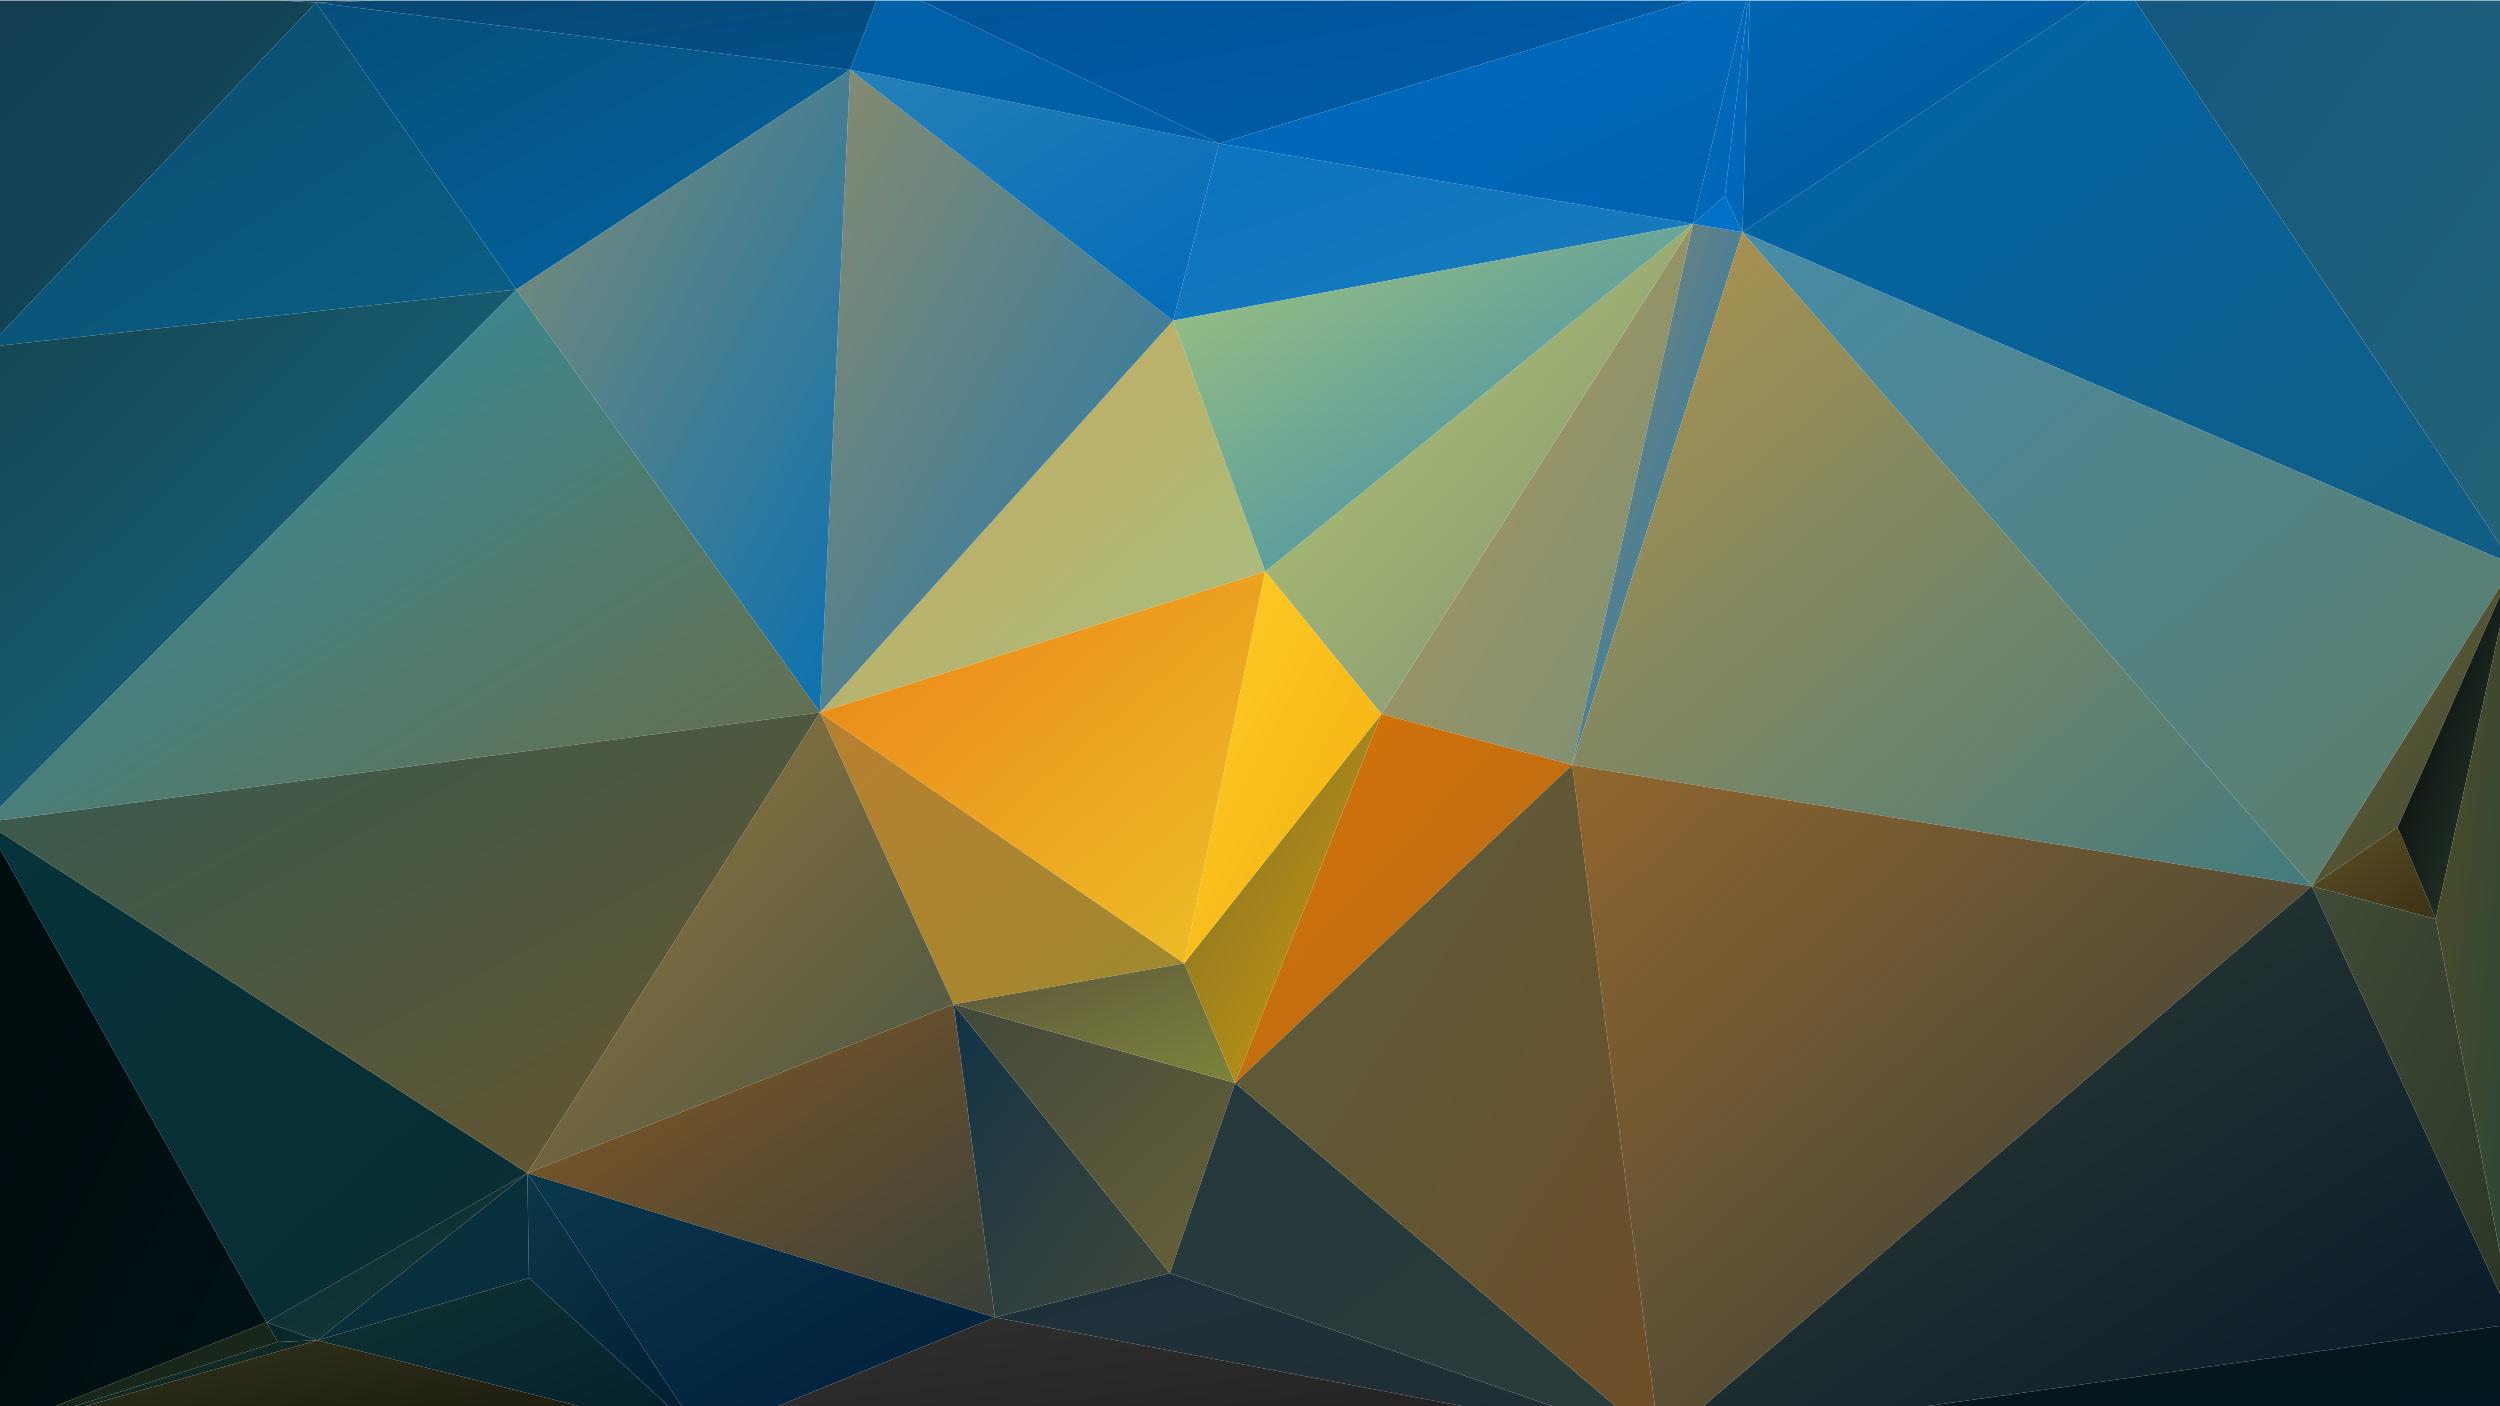 <?xml version="1.0" encoding="utf-8"?>
<!-- Generator: Adobe Illustrator 16.0.0, SVG Export Plug-In . SVG Version: 6.00 Build 0)  -->
<!DOCTYPE svg PUBLIC "-//W3C//DTD SVG 1.1//EN" "http://www.w3.org/Graphics/SVG/1.1/DTD/svg11.dtd">
<svg version="1.1" xmlns="http://www.w3.org/2000/svg" xmlns:xlink="http://www.w3.org/1999/xlink" x="0px" y="0px" width="3840px"
	 height="2160px" viewBox="0 0 3840 2160" enable-background="new 0 0 3840 2160" xml:space="preserve">
<g id="Layer_1">
</g>
<g id="Layer_2">
</g>
<g id="Layer_3">
</g>
<g id="Layer_4">
</g>
<g id="Layer_5">
</g>
<g id="Layer_6">
</g>
<g id="Layer_7">
</g>
<g id="Layer_8">
</g>
<g id="Layer_9">
</g>
<g id="Layer_10">
</g>
<g id="Layer_11">
</g>
<g id="Layer_12">
</g>
<g id="Layer_13">
</g>
<g id="Layer_14">
</g>
<g id="Layer_15">
</g>
<g id="Layer_16">
</g>
<g id="Layer_17">
</g>
<g id="Layer_18">
</g>
<g id="Layer_19">
</g>
<g id="Layer_20">
	<g>
		
			<linearGradient id="SVGID_1_" gradientUnits="userSpaceOnUse" x1="-4139.318" y1="-807.109" x2="-4136.866" y2="-809.562" gradientTransform="matrix(196 0 0 -330 813441.625 -266005.75)">
			<stop  offset="0" style="stop-color:#B09657"/>
			<stop  offset="1" style="stop-color:#779079"/>
		</linearGradient>
		<polygon fill="url(#SVGID_1_)" points="2121.785,1096.834 2414.911,1174.895 2600.558,343.926 		"/>
		
			<linearGradient id="SVGID_2_" gradientUnits="userSpaceOnUse" x1="-4147.113" y1="-807.518" x2="-4144.631" y2="-810" gradientTransform="matrix(269 0 0 -299 1117559.75 -241143.75)">
			<stop  offset="0" style="stop-color:#B9CC71"/>
			<stop  offset="1" style="stop-color:#7B8B75"/>
		</linearGradient>
		<polygon fill="url(#SVGID_2_)" points="2121.785,1096.834 2600.558,343.926 1943.465,877.76 		"/>
		
			<linearGradient id="SVGID_3_" gradientUnits="userSpaceOnUse" x1="-4142.207" y1="-811.629" x2="-4139.749" y2="-814.087" gradientTransform="matrix(212 0 0 -225 880021.625 -181496.625)">
			<stop  offset="0" style="stop-color:#DA7304"/>
			<stop  offset="1" style="stop-color:#AF6A1C"/>
		</linearGradient>
		<polygon fill="url(#SVGID_3_)" points="1897.054,1663.402 2414.911,1174.895 2121.785,1096.834 		"/>
		
			<linearGradient id="SVGID_4_" gradientUnits="userSpaceOnUse" x1="-4086.755" y1="-842.145" x2="-4084.293" y2="-844.608" gradientTransform="matrix(78 0 0 -56 322320.5 -45889.625)">
			<stop  offset="0" style="stop-color:#5B5025"/>
			<stop  offset="1" style="stop-color:#3B3115"/>
		</linearGradient>
		<polygon fill="url(#SVGID_4_)" points="3682.682,1270.581 3550.775,1361.232 3741.308,1411.594 		"/>
		
			<linearGradient id="SVGID_5_" gradientUnits="userSpaceOnUse" x1="-4130.502" y1="-815.072" x2="-4128.024" y2="-817.55" gradientTransform="matrix(136 0 0 -191 563152.625 -154051.625)">
			<stop  offset="0" style="stop-color:#123347"/>
			<stop  offset="1" style="stop-color:#414739"/>
		</linearGradient>
		<polygon fill="url(#SVGID_5_)" points="1528.204,2023.488 1796.903,1955.5 1464.693,1542.535 		"/>
		
			<linearGradient id="SVGID_6_" gradientUnits="userSpaceOnUse" x1="-4138.349" y1="-816.442" x2="-4135.864" y2="-818.928" gradientTransform="matrix(177 0 0 -164 733999.625 -132397.625)">
			<stop  offset="0" style="stop-color:#41483A"/>
			<stop  offset="1" style="stop-color:#676139"/>
		</linearGradient>
		<polygon fill="url(#SVGID_6_)" points="1796.903,1955.5 1897.054,1663.402 1464.693,1542.535 		"/>
		
			<linearGradient id="SVGID_7_" gradientUnits="userSpaceOnUse" x1="-4149.658" y1="-809.568" x2="-4147.159" y2="-812.068" gradientTransform="matrix(280 0 0 -239 1163116.75 -192964.625)">
			<stop  offset="0" style="stop-color:#CBA659"/>
			<stop  offset="1" style="stop-color:#A4C082"/>
		</linearGradient>
		<polygon fill="url(#SVGID_7_)" points="1801.789,492.493 1259.505,1094.314 1943.465,877.76 		"/>
		
			<linearGradient id="SVGID_8_" gradientUnits="userSpaceOnUse" x1="-4151.332" y1="-817.258" x2="-4148.864" y2="-819.726" gradientTransform="matrix(327 0 0 -108 1359187.75 -88010.562)">
			<stop  offset="0" style="stop-color:#0974C0"/>
			<stop  offset="1" style="stop-color:#1B7CBA"/>
		</linearGradient>
		<polygon fill="url(#SVGID_8_)" points="2600.558,343.926 1872.628,220.539 1801.789,492.493 		"/>
		
			<linearGradient id="SVGID_9_" gradientUnits="userSpaceOnUse" x1="-4150.935" y1="-809.883" x2="-4148.432" y2="-812.386" gradientTransform="matrix(327 0 0 -212 1359187.75 -171369.625)">
			<stop  offset="0" style="stop-color:#A2C57D"/>
			<stop  offset="1" style="stop-color:#2D82B3"/>
		</linearGradient>
		<polygon fill="url(#SVGID_9_)" points="1943.465,877.76 2600.558,343.926 1801.789,492.493 		"/>
		
			<linearGradient id="SVGID_10_" gradientUnits="userSpaceOnUse" x1="-4114.874" y1="-807.102" x2="-4112.306" y2="-809.671" gradientTransform="matrix(107 0 0 -330 442698.5 -266005.75)">
			<stop  offset="0" style="stop-color:#908665"/>
			<stop  offset="1" style="stop-color:#0D79C1"/>
		</linearGradient>
		<polygon fill="url(#SVGID_10_)" points="2414.911,1174.895 2676.281,356.516 2600.558,343.926 		"/>
		
			<linearGradient id="SVGID_11_" gradientUnits="userSpaceOnUse" x1="-4155.365" y1="-806.621" x2="-4152.88" y2="-809.106" gradientTransform="matrix(465 0 0 -399 1934484.5 -321338.5)">
			<stop  offset="0" style="stop-color:#B3934A"/>
			<stop  offset="1" style="stop-color:#437B7F"/>
		</linearGradient>
		<polygon fill="url(#SVGID_11_)" points="3550.775,1361.232 2676.281,356.516 2414.911,1174.895 		"/>
		
			<linearGradient id="SVGID_12_" gradientUnits="userSpaceOnUse" x1="-4145.926" y1="-814.369" x2="-4143.449" y2="-816.847" gradientTransform="matrix(229 0 0 -178 950599.625 -143803.625)">
			<stop  offset="0" style="stop-color:#B88031"/>
			<stop  offset="1" style="stop-color:#9F892E"/>
		</linearGradient>
		<polygon fill="url(#SVGID_12_)" points="1818.888,1479.582 1259.505,1094.314 1464.693,1542.535 		"/>
		
			<linearGradient id="SVGID_13_" gradientUnits="userSpaceOnUse" x1="-4149.098" y1="-810.04" x2="-4146.623" y2="-812.516" gradientTransform="matrix(280 0 0 -239 1163116.75 -192811.625)">
			<stop  offset="0" style="stop-color:#EB8318"/>
			<stop  offset="1" style="stop-color:#EDC128"/>
		</linearGradient>
		<polygon fill="url(#SVGID_13_)" points="1943.465,877.76 1259.505,1094.314 1818.888,1479.582 		"/>
		
			<linearGradient id="SVGID_14_" gradientUnits="userSpaceOnUse" x1="-4138.322" y1="-834.245" x2="-4135.85" y2="-836.718" gradientTransform="matrix(177 0 0 -73 733999.625 -59440.5)">
			<stop  offset="0" style="stop-color:#5C563D"/>
			<stop  offset="1" style="stop-color:#7D843A"/>
		</linearGradient>
		<polygon fill="url(#SVGID_14_)" points="1464.693,1542.535 1897.054,1663.402 1818.888,1479.582 		"/>
		
			<linearGradient id="SVGID_15_" gradientUnits="userSpaceOnUse" x1="-4124.646" y1="-811.398" x2="-4122.162" y2="-813.883" gradientTransform="matrix(124 0 0 -225 513293.562 -181496.625)">
			<stop  offset="0" style="stop-color:#7D6E25"/>
			<stop  offset="1" style="stop-color:#D19D11"/>
		</linearGradient>
		<polygon fill="url(#SVGID_15_)" points="1818.888,1479.582 1897.054,1663.402 2121.785,1096.834 		"/>
		
			<linearGradient id="SVGID_16_" gradientUnits="userSpaceOnUse" x1="-4125.05" y1="-810.657" x2="-4122.579" y2="-813.129" gradientTransform="matrix(124 0 0 -239 513293.562 -192811.625)">
			<stop  offset="0" style="stop-color:#FFCF28"/>
			<stop  offset="1" style="stop-color:#F2AD0E"/>
		</linearGradient>
		<polygon fill="url(#SVGID_16_)" points="1818.888,1479.582 2121.785,1096.834 1943.465,877.76 		"/>
		
			<linearGradient id="SVGID_17_" gradientUnits="userSpaceOnUse" x1="-4029.936" y1="-1028.019" x2="-4027.458" y2="-1030.497" gradientTransform="matrix(32 0 0 -12 129352.641 -10299.641)">
			<stop  offset="0" style="stop-color:#03222A"/>
			<stop  offset="1" style="stop-color:#0D2D2C"/>
		</linearGradient>
		<polygon fill="url(#SVGID_17_)" points="426.536,2061.26 487.604,2058.742 409.438,2031.043 		"/>
		
			<linearGradient id="SVGID_18_" gradientUnits="userSpaceOnUse" x1="-4145.181" y1="-806.21" x2="-4142.715" y2="-808.675" gradientTransform="matrix(222 0 0 -392 921430.625 -315823.75)">
			<stop  offset="0" style="stop-color:#888B6E"/>
			<stop  offset="1" style="stop-color:#2378AB"/>
		</linearGradient>
		<polygon fill="url(#SVGID_18_)" points="1305.917,107.225 1259.505,1094.314 1801.789,492.493 		"/>
		
			<linearGradient id="SVGID_19_" gradientUnits="userSpaceOnUse" x1="-4145.418" y1="-811.779" x2="-4142.935" y2="-814.262" gradientTransform="matrix(232 0 0 -153 963119.625 -124145.625)">
			<stop  offset="0" style="stop-color:#2580B8"/>
			<stop  offset="1" style="stop-color:#036BB9"/>
		</linearGradient>
		<polygon fill="url(#SVGID_19_)" points="1872.628,220.539 1305.917,107.225 1801.789,492.493 		"/>
		
			<linearGradient id="SVGID_20_" gradientUnits="userSpaceOnUse" x1="-4140.096" y1="-827.153" x2="-4137.627" y2="-829.623" gradientTransform="matrix(164 0 0 -102 679396.625 -82570.562)">
			<stop  offset="0" style="stop-color:#0E2B2E"/>
			<stop  offset="1" style="stop-color:#153A3A"/>
		</linearGradient>
		<polygon fill="url(#SVGID_20_)" points="487.604,2058.742 810.044,1801.896 409.438,2031.043 		"/>
		
			<linearGradient id="SVGID_21_" gradientUnits="userSpaceOnUse" x1="-4133.625" y1="-827.168" x2="-4131.108" y2="-829.685" gradientTransform="matrix(133 0 0 -102 550251.625 -82570.562)">
			<stop  offset="0" style="stop-color:#0A2D36"/>
			<stop  offset="1" style="stop-color:#073041"/>
		</linearGradient>
		<polygon fill="url(#SVGID_21_)" points="812.486,1963.055 810.044,1801.896 487.604,2058.742 		"/>
		
			<linearGradient id="SVGID_22_" gradientUnits="userSpaceOnUse" x1="-4149.925" y1="-809.815" x2="-4147.432" y2="-812.308" gradientTransform="matrix(268 0 0 -281 1112928.75 -226409.75)">
			<stop  offset="0" style="stop-color:#98773C"/>
			<stop  offset="1" style="stop-color:#475544"/>
		</linearGradient>
		<polygon fill="url(#SVGID_22_)" points="1259.505,1094.314 810.044,1801.896 1464.693,1542.535 		"/>
		
			<linearGradient id="SVGID_23_" gradientUnits="userSpaceOnUse" x1="-4150.995" y1="-814.427" x2="-4148.529" y2="-816.893" gradientTransform="matrix(294 0 0 -191 1221270.75 -154051.625)">
			<stop  offset="0" style="stop-color:#885922"/>
			<stop  offset="1" style="stop-color:#39413A"/>
		</linearGradient>
		<polygon fill="url(#SVGID_23_)" points="810.044,1801.896 1528.204,2023.488 1464.693,1542.535 		"/>
		
			<linearGradient id="SVGID_24_" gradientUnits="userSpaceOnUse" x1="-3983.404" y1="-877.699" x2="-3980.905" y2="-880.197" gradientTransform="matrix(31 0 0 -22 126082.641 -19006.641)">
			<stop  offset="0" style="stop-color:#0072C6"/>
			<stop  offset="1" style="stop-color:#0071C6"/>
		</linearGradient>
		<polygon fill="url(#SVGID_24_)" points="2600.558,343.926 2676.281,356.516 2649.411,301.119 		"/>
		
			<linearGradient id="SVGID_25_" gradientUnits="userSpaceOnUse" x1="-4153.708" y1="-810.421" x2="-4151.21" y2="-812.918" gradientTransform="matrix(336 0 0 -175 1396151.75 -141830.625)">
			<stop  offset="0" style="stop-color:#064F7A"/>
			<stop  offset="1" style="stop-color:#0164A4"/>
		</linearGradient>
		<polygon fill="url(#SVGID_25_)" points="485.162,3.984 792.945,444.648 1305.917,107.225 		"/>
		
			<linearGradient id="SVGID_26_" gradientUnits="userSpaceOnUse" x1="-4144.564" y1="-805.558" x2="-4142.089" y2="-808.032" gradientTransform="matrix(210 0 0 -392 871235.625 -315823.75)">
			<stop  offset="0" style="stop-color:#828C74"/>
			<stop  offset="1" style="stop-color:#0971B1"/>
		</linearGradient>
		<polygon fill="url(#SVGID_26_)" points="792.945,444.648 1259.505,1094.314 1305.917,107.225 		"/>
		
			<linearGradient id="SVGID_27_" gradientUnits="userSpaceOnUse" x1="-4154.209" y1="-829.34" x2="-4151.733" y2="-831.817" gradientTransform="matrix(357 0 0 -53 1483658.75 -43998.625)">
			<stop  offset="0" style="stop-color:#08466E"/>
			<stop  offset="1" style="stop-color:#02508C"/>
		</linearGradient>
		<polygon fill="url(#SVGID_27_)" points="1305.917,107.225 1346.8,0.858 1212.013,0.858 683.252,0.858 668.827,0.858 
			631.493,0.858 575.378,0.858 485.162,3.984 		"/>
		
			<linearGradient id="SVGID_28_" gradientUnits="userSpaceOnUse" x1="-4146.044" y1="-817.255" x2="-4143.562" y2="-819.737" gradientTransform="matrix(232 0 0 -98 963119.625 -80088.562)">
			<stop  offset="0" style="stop-color:#0061A9"/>
			<stop  offset="1" style="stop-color:#005FA6"/>
		</linearGradient>
		<polygon fill="url(#SVGID_28_)" points="1872.628,220.539 1413.796,0.858 1359.989,0.858 1346.8,0.858 1305.917,107.225 		"/>
		
			<linearGradient id="SVGID_29_" gradientUnits="userSpaceOnUse" x1="-4160.352" y1="-924.905" x2="-4157.855" y2="-927.403" gradientTransform="matrix(564 0 0 -12 2346020.5 -11116.641)">
			<stop  offset="0" style="stop-color:#0F3A51"/>
			<stop  offset="1" style="stop-color:#084268"/>
		</linearGradient>
		<polygon fill="url(#SVGID_29_)" points="575.378,0.858 432.853,0.858 485.162,3.984 		"/>
		
			<linearGradient id="SVGID_30_" gradientUnits="userSpaceOnUse" x1="-4008.971" y1="-811.986" x2="-4006.377" y2="-814.58" gradientTransform="matrix(36 0 0 -147 146917.625 -119386.625)">
			<stop  offset="0" style="stop-color:#006EC3"/>
			<stop  offset="1" style="stop-color:#0063B1"/>
		</linearGradient>
		<polygon fill="url(#SVGID_30_)" points="2649.411,301.119 2685.262,0.858 2682.061,0.858 2600.558,343.926 		"/>
		
			<linearGradient id="SVGID_31_" gradientUnits="userSpaceOnUse" x1="-3809.224" y1="-811.661" x2="-3806.768" y2="-814.117" gradientTransform="matrix(16 0 0 -152 63597.641 -123396.625)">
			<stop  offset="0" style="stop-color:#006CC4"/>
			<stop  offset="1" style="stop-color:#0064B3"/>
		</linearGradient>
		<polygon fill="url(#SVGID_31_)" points="2676.281,356.516 2687.632,0.858 2685.262,0.858 2649.411,301.119 		"/>
		
			<linearGradient id="SVGID_32_" gradientUnits="userSpaceOnUse" x1="-4157.791" y1="-816.855" x2="-4155.293" y2="-819.351" gradientTransform="matrix(545 0 0 -98 2267411.5 -80088.562)">
			<stop  offset="0" style="stop-color:#005397"/>
			<stop  offset="1" style="stop-color:#005EAA"/>
		</linearGradient>
		<polygon fill="url(#SVGID_32_)" points="2598.929,0.858 2571.589,0.858 2541.87,0.858 2166.951,0.858 2141.385,0.858 
			1794.433,0.858 1705.535,0.858 1661.586,0.858 1628.897,0.858 1573.278,0.858 1413.796,0.858 1872.628,220.539 		"/>
		
			<linearGradient id="SVGID_33_" gradientUnits="userSpaceOnUse" x1="-4151.078" y1="-811.856" x2="-4148.615" y2="-814.319" gradientTransform="matrix(334 0 0 -147 1388385.75 -119386.625)">
			<stop  offset="0" style="stop-color:#006BC1"/>
			<stop  offset="1" style="stop-color:#0063B1"/>
		</linearGradient>
		<polygon fill="url(#SVGID_33_)" points="2600.558,343.926 2682.061,0.858 2626.618,0.858 2598.929,0.858 1872.628,220.539 		"/>
		
			<linearGradient id="SVGID_34_" gradientUnits="userSpaceOnUse" x1="-4143.007" y1="-811.624" x2="-4140.487" y2="-814.144" gradientTransform="matrix(238 0 0 -154 988682.625 -125002.625)">
			<stop  offset="0" style="stop-color:#0066B4"/>
			<stop  offset="1" style="stop-color:#02518E"/>
		</linearGradient>
		<polygon fill="url(#SVGID_34_)" points="3209.483,0.858 2878.78,0.858 2839.03,0.858 2701.93,0.858 2688.896,0.858 
			2687.632,0.858 2676.281,356.516 		"/>
		
			<linearGradient id="SVGID_35_" gradientUnits="userSpaceOnUse" x1="-4155.139" y1="-806.094" x2="-4152.668" y2="-808.564" gradientTransform="matrix(485 0 0 -357 2017931.5 -287808.75)">
			<stop  offset="0" style="stop-color:#0066AC"/>
			<stop  offset="1" style="stop-color:#125D81"/>
		</linearGradient>
		<polygon fill="url(#SVGID_35_)" points="3209.483,0.858 2676.281,356.516 3840,858.627 3840,836.397 3279.213,0.858 		"/>
		
			<linearGradient id="SVGID_36_" gradientUnits="userSpaceOnUse" x1="-4155.059" y1="-806.146" x2="-4152.573" y2="-808.633" gradientTransform="matrix(485 0 0 -399 2017931.5 -321338.5)">
			<stop  offset="0" style="stop-color:#478BA6"/>
			<stop  offset="1" style="stop-color:#5D7C66"/>
		</linearGradient>
		<polygon fill="url(#SVGID_36_)" points="3550.775,1361.232 3840,901.099 3840,858.627 2676.281,356.516 		"/>
		
			<linearGradient id="SVGID_37_" gradientUnits="userSpaceOnUse" x1="-4141.823" y1="-805.552" x2="-4139.343" y2="-808.032" gradientTransform="matrix(247 0 0 -357 1026423.625 -287808.75)">
			<stop  offset="0" style="stop-color:#145780"/>
			<stop  offset="1" style="stop-color:#246376"/>
		</linearGradient>
		<polygon fill="url(#SVGID_37_)" points="3765.43,0.858 3279.213,0.858 3840,836.397 3840,625.259 3840,577.106 3840,522.759 
			3840,469.595 3840,413.315 3840,407.252 3840,402.584 3840,14.923 3840,0.858 3768.443,0.858 		"/>
		
			<linearGradient id="SVGID_38_" gradientUnits="userSpaceOnUse" x1="-4117.969" y1="-812.205" x2="-4115.271" y2="-814.903" gradientTransform="matrix(127 0 0 -196 526503.562 -158329.625)">
			<stop  offset="0" style="stop-color:#6C5F32"/>
			<stop  offset="1" style="stop-color:#3B4837"/>
		</linearGradient>
		<polygon fill="url(#SVGID_38_)" points="3682.682,1270.581 3840,915.137 3840,901.099 3550.775,1361.232 		"/>
		
			<linearGradient id="SVGID_39_" gradientUnits="userSpaceOnUse" x1="-4080.198" y1="-811.281" x2="-4077.722" y2="-813.757" gradientTransform="matrix(73 0 0 -216 301539.5 -174369.625)">
			<stop  offset="0" style="stop-color:#030000"/>
			<stop  offset="1" style="stop-color:#2B4235"/>
		</linearGradient>
		<polygon fill="url(#SVGID_39_)" points="3741.308,1411.594 3840,963.12 3840,915.137 3682.682,1270.581 		"/>
		
			<linearGradient id="SVGID_40_" gradientUnits="userSpaceOnUse" x1="-4117.427" y1="-810.313" x2="-4114.946" y2="-812.794" gradientTransform="matrix(127 0 0 -267 526503.562 -215075.75)">
			<stop  offset="0" style="stop-color:#404B37"/>
			<stop  offset="1" style="stop-color:#2A3527"/>
		</linearGradient>
		<polygon fill="url(#SVGID_40_)" points="3550.775,1361.232 3840,1988.047 3840,1924.433 3741.308,1411.594 		"/>
		
			<linearGradient id="SVGID_41_" gradientUnits="userSpaceOnUse" x1="-4036.859" y1="-806.184" x2="-4034.39" y2="-808.653" gradientTransform="matrix(49 0 0 -463 201555.625 -372463.5)">
			<stop  offset="0" style="stop-color:#504C26"/>
			<stop  offset="1" style="stop-color:#2B463A"/>
		</linearGradient>
		<polygon fill="url(#SVGID_41_)" points="3840,1924.433 3840,1334.696 3840,1296.64 3840,1274.466 3840,1263.284 3840,1036.819 
			3840,963.12 3741.308,1411.594 		"/>
		
			<linearGradient id="SVGID_42_" gradientUnits="userSpaceOnUse" x1="-4155.017" y1="-807.319" x2="-4152.562" y2="-809.774" gradientTransform="matrix(465 0 0 -414 1934484.5 -333043.5)">
			<stop  offset="0" style="stop-color:#92662E"/>
			<stop  offset="1" style="stop-color:#2D3C3A"/>
		</linearGradient>
		<polygon fill="url(#SVGID_42_)" points="2414.911,1174.895 2541.951,2160.663 2542.721,2160.663 2615.608,2160.663 
			3550.775,1361.232 		"/>
		
			<linearGradient id="SVGID_43_" gradientUnits="userSpaceOnUse" x1="-4156.565" y1="-808.841" x2="-4154.065" y2="-811.341" gradientTransform="matrix(537 0 0 -340 2234563.5 -273621.75)">
			<stop  offset="0" style="stop-color:#333F36"/>
			<stop  offset="1" style="stop-color:#061929"/>
		</linearGradient>
		<polygon fill="url(#SVGID_43_)" points="2615.608,2160.663 2687.253,2160.663 2954,2160.663 3840,2036.504 3840,1988.047 
			3550.775,1361.232 		"/>
		
			<linearGradient id="SVGID_44_" gradientUnits="userSpaceOnUse" x1="-4156.145" y1="-838.718" x2="-4153.627" y2="-841.236" gradientTransform="matrix(537 0 0 -73 2234563.5 -59220.5)">
			<stop  offset="0" style="stop-color:#041617"/>
			<stop  offset="1" style="stop-color:#031722"/>
		</linearGradient>
		<polygon fill="url(#SVGID_44_)" points="3247.88,2160.663 3410.818,2160.663 3435.02,2160.663 3725.12,2160.663 
			3830.778,2160.663 3840,2160.663 3840,2132.882 3840,2036.504 2954,2160.663 		"/>
		
			<linearGradient id="SVGID_45_" gradientUnits="userSpaceOnUse" x1="-4154.894" y1="-827.59" x2="-4152.413" y2="-830.071" gradientTransform="matrix(418 0 0 -104 1738272.75 -84113.562)">
			<stop  offset="0" style="stop-color:#1E323C"/>
			<stop  offset="1" style="stop-color:#212D32"/>
		</linearGradient>
		<polygon fill="url(#SVGID_45_)" points="1528.204,2023.488 2250.58,2160.663 2386.316,2160.663 1796.903,1955.5 		"/>
		
			<linearGradient id="SVGID_46_" gradientUnits="userSpaceOnUse" x1="-4150.306" y1="-813.544" x2="-4147.823" y2="-816.027" gradientTransform="matrix(308 0 0 -220 1280012.75 -177261.625)">
			<stop  offset="0" style="stop-color:#24383C"/>
			<stop  offset="1" style="stop-color:#2B3D3A"/>
		</linearGradient>
		<polygon fill="url(#SVGID_46_)" points="1796.903,1955.5 2386.316,2160.663 2482.486,2160.663 1897.054,1663.402 		"/>
		
			<linearGradient id="SVGID_47_" gradientUnits="userSpaceOnUse" x1="-4147.026" y1="-807.111" x2="-4144.557" y2="-809.58" gradientTransform="matrix(267 0 0 -414 1109206.75 -333043.5)">
			<stop  offset="0" style="stop-color:#595E3D"/>
			<stop  offset="1" style="stop-color:#6E4D28"/>
		</linearGradient>
		<polygon fill="url(#SVGID_47_)" points="1897.054,1663.402 2482.486,2160.663 2541.951,2160.663 2414.911,1174.895 		"/>
		
			<linearGradient id="SVGID_48_" gradientUnits="userSpaceOnUse" x1="-4148.525" y1="-829.401" x2="-4146.054" y2="-831.873" gradientTransform="matrix(242 0 0 -97 1004454.625 -78496.5)">
			<stop  offset="0" style="stop-color:#0F3331"/>
			<stop  offset="1" style="stop-color:#041F2D"/>
		</linearGradient>
		<polygon fill="url(#SVGID_48_)" points="487.604,2058.742 893.143,2160.663 1027.896,2160.663 812.486,1963.055 		"/>
		
			<linearGradient id="SVGID_49_" gradientUnits="userSpaceOnUse" x1="-4125.085" y1="-818.198" x2="-4122.605" y2="-820.679" gradientTransform="matrix(110 0 0 -161 454542.562 -129888.625)">
			<stop  offset="0" style="stop-color:#0B3747"/>
			<stop  offset="1" style="stop-color:#001B31"/>
		</linearGradient>
		<polygon fill="url(#SVGID_49_)" points="812.486,1963.055 1027.896,2160.663 1047.827,2160.663 810.044,1801.896 		"/>
		
			<linearGradient id="SVGID_50_" gradientUnits="userSpaceOnUse" x1="-4151.315" y1="-818.042" x2="-4148.845" y2="-820.511" gradientTransform="matrix(294 0 0 -161 1221270.75 -129888.625)">
			<stop  offset="0" style="stop-color:#0B374B"/>
			<stop  offset="1" style="stop-color:#001D3A"/>
		</linearGradient>
		<polygon fill="url(#SVGID_50_)" points="810.044,1801.896 1047.827,2160.663 1192.797,2160.663 1528.204,2023.488 		"/>
		
			<linearGradient id="SVGID_51_" gradientUnits="userSpaceOnUse" x1="-4159.249" y1="-837.296" x2="-4156.762" y2="-839.783" gradientTransform="matrix(602 0 0 -77 2504816.5 -62432.5)">
			<stop  offset="0" style="stop-color:#313130"/>
			<stop  offset="1" style="stop-color:#211D1F"/>
		</linearGradient>
		<polygon fill="url(#SVGID_51_)" points="1192.797,2160.663 1579.172,2160.663 1639.968,2160.663 1793.817,2160.663 
			1951.302,2160.663 2250.58,2160.663 1528.204,2023.488 		"/>
		
			<linearGradient id="SVGID_52_" gradientUnits="userSpaceOnUse" x1="-4144.491" y1="-840.928" x2="-4141.986" y2="-843.433" gradientTransform="matrix(186 0 0 -69 770891.625 -56013.5)">
			<stop  offset="0" style="stop-color:#1C2B20"/>
			<stop  offset="1" style="stop-color:#172317"/>
		</linearGradient>
		<polygon fill="url(#SVGID_52_)" points="409.438,2031.043 83.242,2160.663 83.599,2160.663 111.878,2160.663 426.536,2061.26 		
			"/>
		
			<linearGradient id="SVGID_53_" gradientUnits="userSpaceOnUse" x1="-4147.358" y1="-848.29" x2="-4144.184" y2="-851.464" gradientTransform="matrix(211 0 0 -58 875066.625 -47180.625)">
			<stop  offset="0" style="stop-color:#153027"/>
			<stop  offset="1" style="stop-color:#0D211C"/>
		</linearGradient>
		<polygon fill="url(#SVGID_53_)" points="426.536,2061.26 111.878,2160.663 127.921,2160.663 487.604,2058.742 		"/>
		
			<linearGradient id="SVGID_54_" gradientUnits="userSpaceOnUse" x1="-4157.928" y1="-848.21" x2="-4155.436" y2="-850.702" gradientTransform="matrix(453 0 0 -59 1883480.5 -47982.594)">
			<stop  offset="0" style="stop-color:#30341C"/>
			<stop  offset="1" style="stop-color:#19160D"/>
		</linearGradient>
		<polygon fill="url(#SVGID_54_)" points="127.921,2160.663 367.406,2160.663 594.849,2160.663 718.22,2160.663 893.143,2160.663 
			487.604,2058.742 		"/>
		
			<linearGradient id="SVGID_55_" gradientUnits="userSpaceOnUse" x1="-4154.988" y1="-809.5" x2="-4152.515" y2="-811.974" gradientTransform="matrix(341 0 0 -305 1416778.75 -245590.75)">
			<stop  offset="0" style="stop-color:#06323A"/>
			<stop  offset="1" style="stop-color:#092D33"/>
		</linearGradient>
		<polygon fill="url(#SVGID_55_)" points="810.044,1801.896 0.002,1277.857 0.002,1303.748 409.438,2031.043 		"/>
		
			<linearGradient id="SVGID_56_" gradientUnits="userSpaceOnUse" x1="-4159.348" y1="-807.597" x2="-4156.854" y2="-810.091" gradientTransform="matrix(525 0 0 -325 2183506.5 -261955.75)">
			<stop  offset="0" style="stop-color:#2A91AD"/>
			<stop  offset="1" style="stop-color:#696C46"/>
		</linearGradient>
		<polygon fill="url(#SVGID_56_)" points="792.945,444.648 0.002,1240.033 0.002,1260.012 1259.505,1094.314 		"/>
		
			<linearGradient id="SVGID_57_" gradientUnits="userSpaceOnUse" x1="-4158.722" y1="-809.248" x2="-4156.239" y2="-811.731" gradientTransform="matrix(525 0 0 -281 2183506.5 -226409.75)">
			<stop  offset="0" style="stop-color:#345A52"/>
			<stop  offset="1" style="stop-color:#69552B"/>
		</linearGradient>
		<polygon fill="url(#SVGID_57_)" points="1259.505,1094.314 0.002,1260.012 0.002,1277.857 810.044,1801.896 		"/>
		
			<linearGradient id="SVGID_58_" gradientUnits="userSpaceOnUse" x1="-4144.321" y1="-808.462" x2="-4141.844" y2="-810.939" gradientTransform="matrix(179 0 0 -374 741722.625 -300928.75)">
			<stop  offset="0" style="stop-color:#000B0D"/>
			<stop  offset="1" style="stop-color:#021215"/>
		</linearGradient>
		<polygon fill="url(#SVGID_58_)" points="0.002,1303.748 0.002,2029.866 0.002,2160.663 32.016,2160.663 83.242,2160.663 
			409.438,2031.043 		"/>
		
			<linearGradient id="SVGID_59_" gradientUnits="userSpaceOnUse" x1="-4154.754" y1="-809.288" x2="-4152.26" y2="-811.783" gradientTransform="matrix(332 0 0 -210 1379277.75 -169900.625)">
			<stop  offset="0" style="stop-color:#094B6C"/>
			<stop  offset="1" style="stop-color:#0B5F86"/>
		</linearGradient>
		<polygon fill="url(#SVGID_59_)" points="485.162,3.984 0.002,513.826 0.002,530.822 792.945,444.648 		"/>
		
			<linearGradient id="SVGID_60_" gradientUnits="userSpaceOnUse" x1="-4154.572" y1="-807.369" x2="-4152.054" y2="-809.888" gradientTransform="matrix(334 0 0 -325 1387609.75 -261955.75)">
			<stop  offset="0" style="stop-color:#15444F"/>
			<stop  offset="1" style="stop-color:#176F91"/>
		</linearGradient>
		<polygon fill="url(#SVGID_60_)" points="0.002,530.822 0.002,715.687 0.002,726.052 0.002,742.007 0.002,931.31 0.002,946.13 
			0.002,1140.976 0.002,1155.793 0.002,1169.601 0.002,1195.71 0.002,1240.033 792.945,444.648 		"/>
		
			<linearGradient id="SVGID_61_" gradientUnits="userSpaceOnUse" x1="-4146.972" y1="-808.611" x2="-4144.525" y2="-811.058" gradientTransform="matrix(207 0 0 -222 858401.625 -179536.625)">
			<stop  offset="0" style="stop-color:#133D50"/>
			<stop  offset="1" style="stop-color:#13485E"/>
		</linearGradient>
		<polygon fill="url(#SVGID_61_)" points="432.853,0.858 265.544,0.858 107.75,0.858 0.002,0.858 0.002,3.397 0.002,68.669 
			0.002,481.452 0.002,513.826 485.162,3.984 		"/>
	</g>
</g>
<g id="Layer_21">
</g>
<g id="Layer_22">
</g>
<g id="Layer_23">
</g>
<g id="Layer_24">
</g>
<g id="Layer_25">
</g>
</svg>
